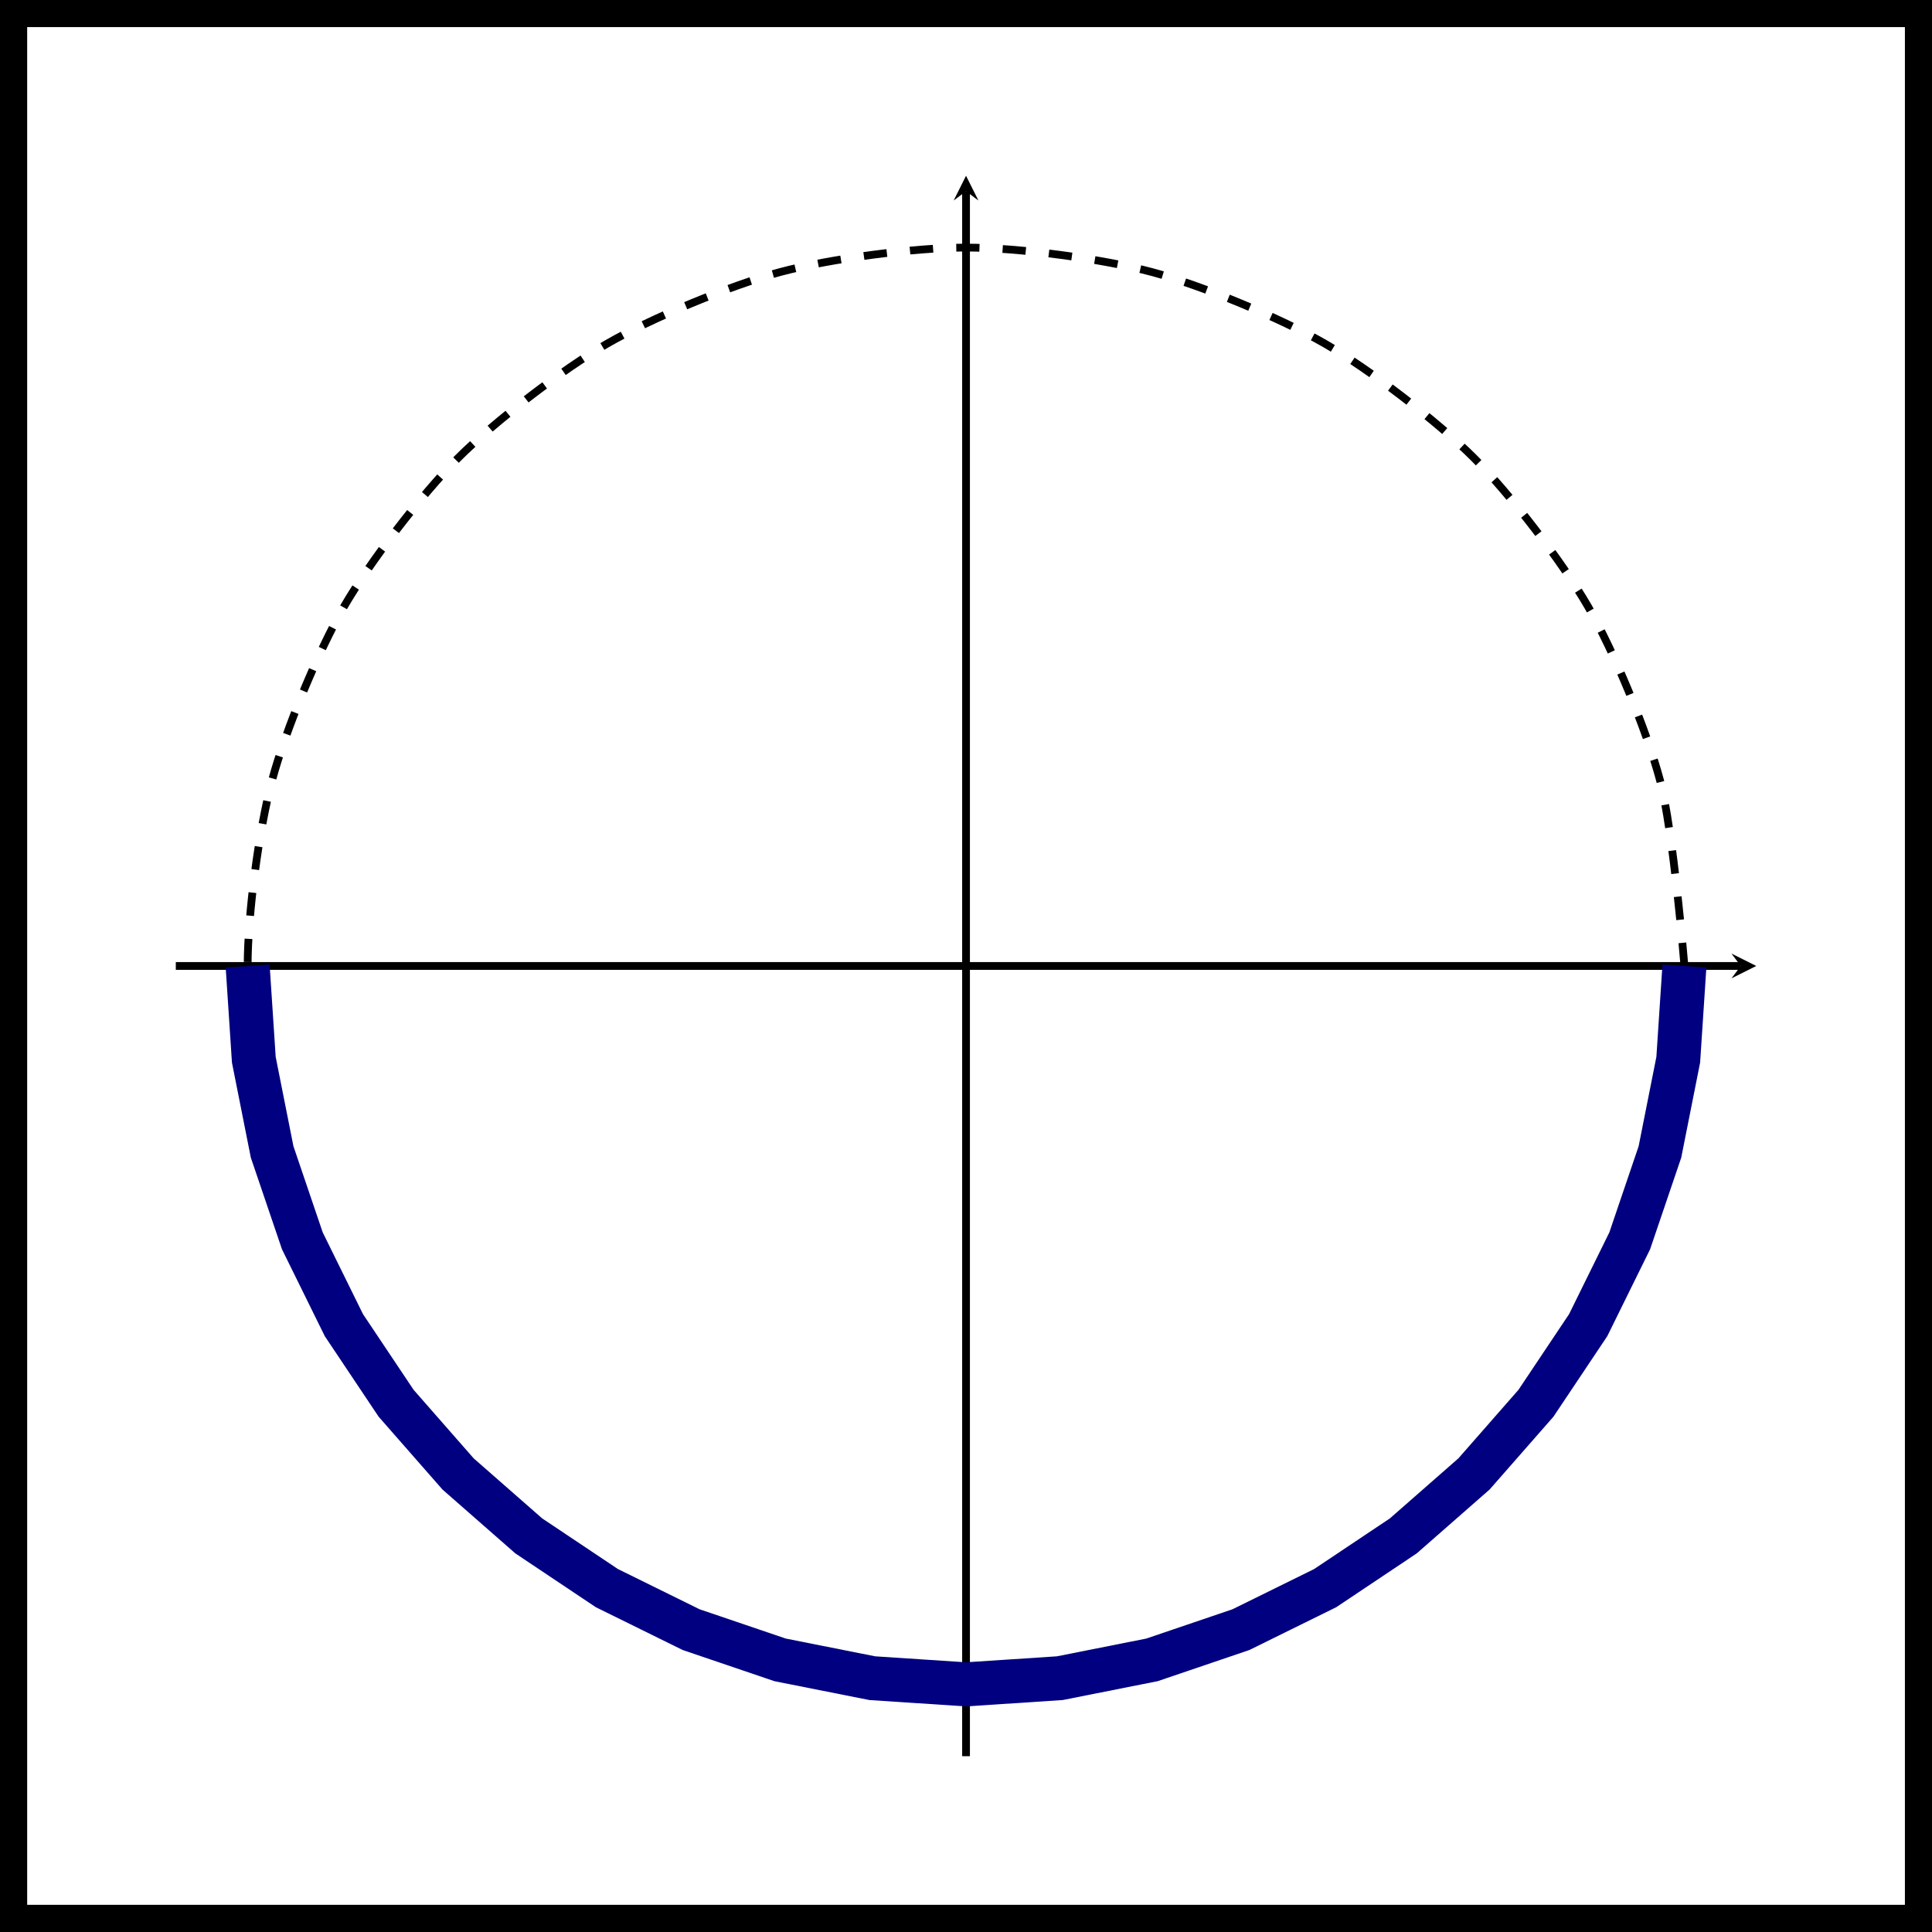 <?xml version="1.0" encoding="UTF-8" standalone="no"?>
<!DOCTYPE svg PUBLIC "-//W3C//DTD SVG 1.1//EN" "http://www.w3.org/Graphics/SVG/1.1/DTD/svg11.dtd">
<svg xmlns="http://www.w3.org/2000/svg" xmlns:xlink="http://www.w3.org/1999/xlink" version="1.1" width="49.77pt" height="49.77pt" viewBox="0 0 49.77 49.77">
<path transform="matrix(1,0,0,-1,4.529,45.241)" stroke-width="1" stroke-linecap="butt" stroke-miterlimit="10" stroke-linejoin="miter" fill="none" stroke="#000000" d="M -4.329 -4.329 L -4.329 45.043 L 45.043 45.043 L 45.043 -4.329 Z M 45.043 45.043 "/>
<path transform="matrix(.2,0,0,-.2,4.529,45.241)" stroke-width="1" stroke-linecap="butt" stroke-miterlimit="10" stroke-linejoin="miter" fill="none" stroke="#000000" d="M 0 101.785 L 201.577 101.785 "/>
<path transform="matrix(.2,0,0,-.2,44.844,24.884)" d="M 1.993 0 L -1.196 1.594 L 0 0 L -1.196 -1.594 "/>
<path transform="matrix(.2,0,0,-.2,4.529,45.241)" stroke-width="1" stroke-linecap="butt" stroke-miterlimit="10" stroke-linejoin="miter" fill="none" stroke="#000000" d="M 101.785 0 L 101.785 201.577 "/>
<path transform="matrix(0,-.2,-.2,-0,24.886,4.926)" d="M 1.993 0 L -1.196 1.594 L 0 0 L -1.196 -1.594 "/>
<path transform="matrix(.2,0,0,-.2,4.529,45.241)" stroke-width="1" stroke-linecap="butt" stroke-dasharray="2.989,2.989" stroke-miterlimit="10" stroke-linejoin="miter" fill="none" stroke="#000000" d="M 194.316 101.785 C 194.316 101.785 192.883 119.314 191.163 125.734 C 189.443 132.153 185.243 142.295 181.919 148.05 C 178.596 153.806 171.913 162.514 167.213 167.213 C 162.514 171.913 153.806 178.596 148.05 181.919 C 142.295 185.243 132.153 189.443 125.734 191.163 C 119.314 192.883 108.43 194.316 101.785 194.316 C 95.139 194.316 84.255 192.883 77.836 191.163 C 71.416 189.443 61.274 185.243 55.519 181.919 C 49.764 178.596 41.055 171.913 36.356 167.213 C 31.656 162.514 24.973 153.806 21.65 148.05 C 18.327 142.295 14.126 132.153 12.406 125.734 C 10.686 119.314 9.253 108.43 9.253 101.785 C 9.253 95.139 10.686 84.255 12.406 77.836 C 14.126 71.416 18.327 61.274 21.65 55.519 C 24.973 49.764 31.656 41.055 36.356 36.356 C 41.055 31.656 49.764 24.973 55.519 21.65 C 61.274 18.327 71.416 14.126 77.836 12.406 C 84.255 10.686 95.139 9.253 101.785 9.253 C 108.43 9.253 119.314 10.686 125.734 12.406 C 132.153 14.126 142.295 18.327 148.05 21.65 C 153.806 24.973 162.514 31.656 167.213 36.356 C 171.913 41.055 178.596 49.764 181.919 55.519 C 185.243 61.274 189.443 71.416 191.163 77.836 C 192.883 84.255 194.316 101.785 194.316 101.785 "/>
<path transform="matrix(.2,0,0,-.2,4.529,45.241)" stroke-width="5.669" stroke-linecap="butt" stroke-miterlimit="10" stroke-linejoin="miter" fill="none" stroke="#000080" d="M 9.253 101.785 L 10.048 89.708 L 12.406 77.836 L 16.3 66.376 L 21.65 55.519 L 28.378 45.458 L 36.356 36.356 L 45.458 28.378 L 55.519 21.65 L 66.376 16.3 L 77.836 12.406 L 89.708 10.048 L 101.785 9.253 L 113.861 10.048 L 125.734 12.406 L 137.193 16.3 L 148.05 21.65 L 158.111 28.378 L 167.213 36.356 L 175.192 45.458 L 181.919 55.519 L 187.269 66.376 L 191.163 77.836 L 193.521 89.708 L 194.316 101.785 "/>
</svg>
